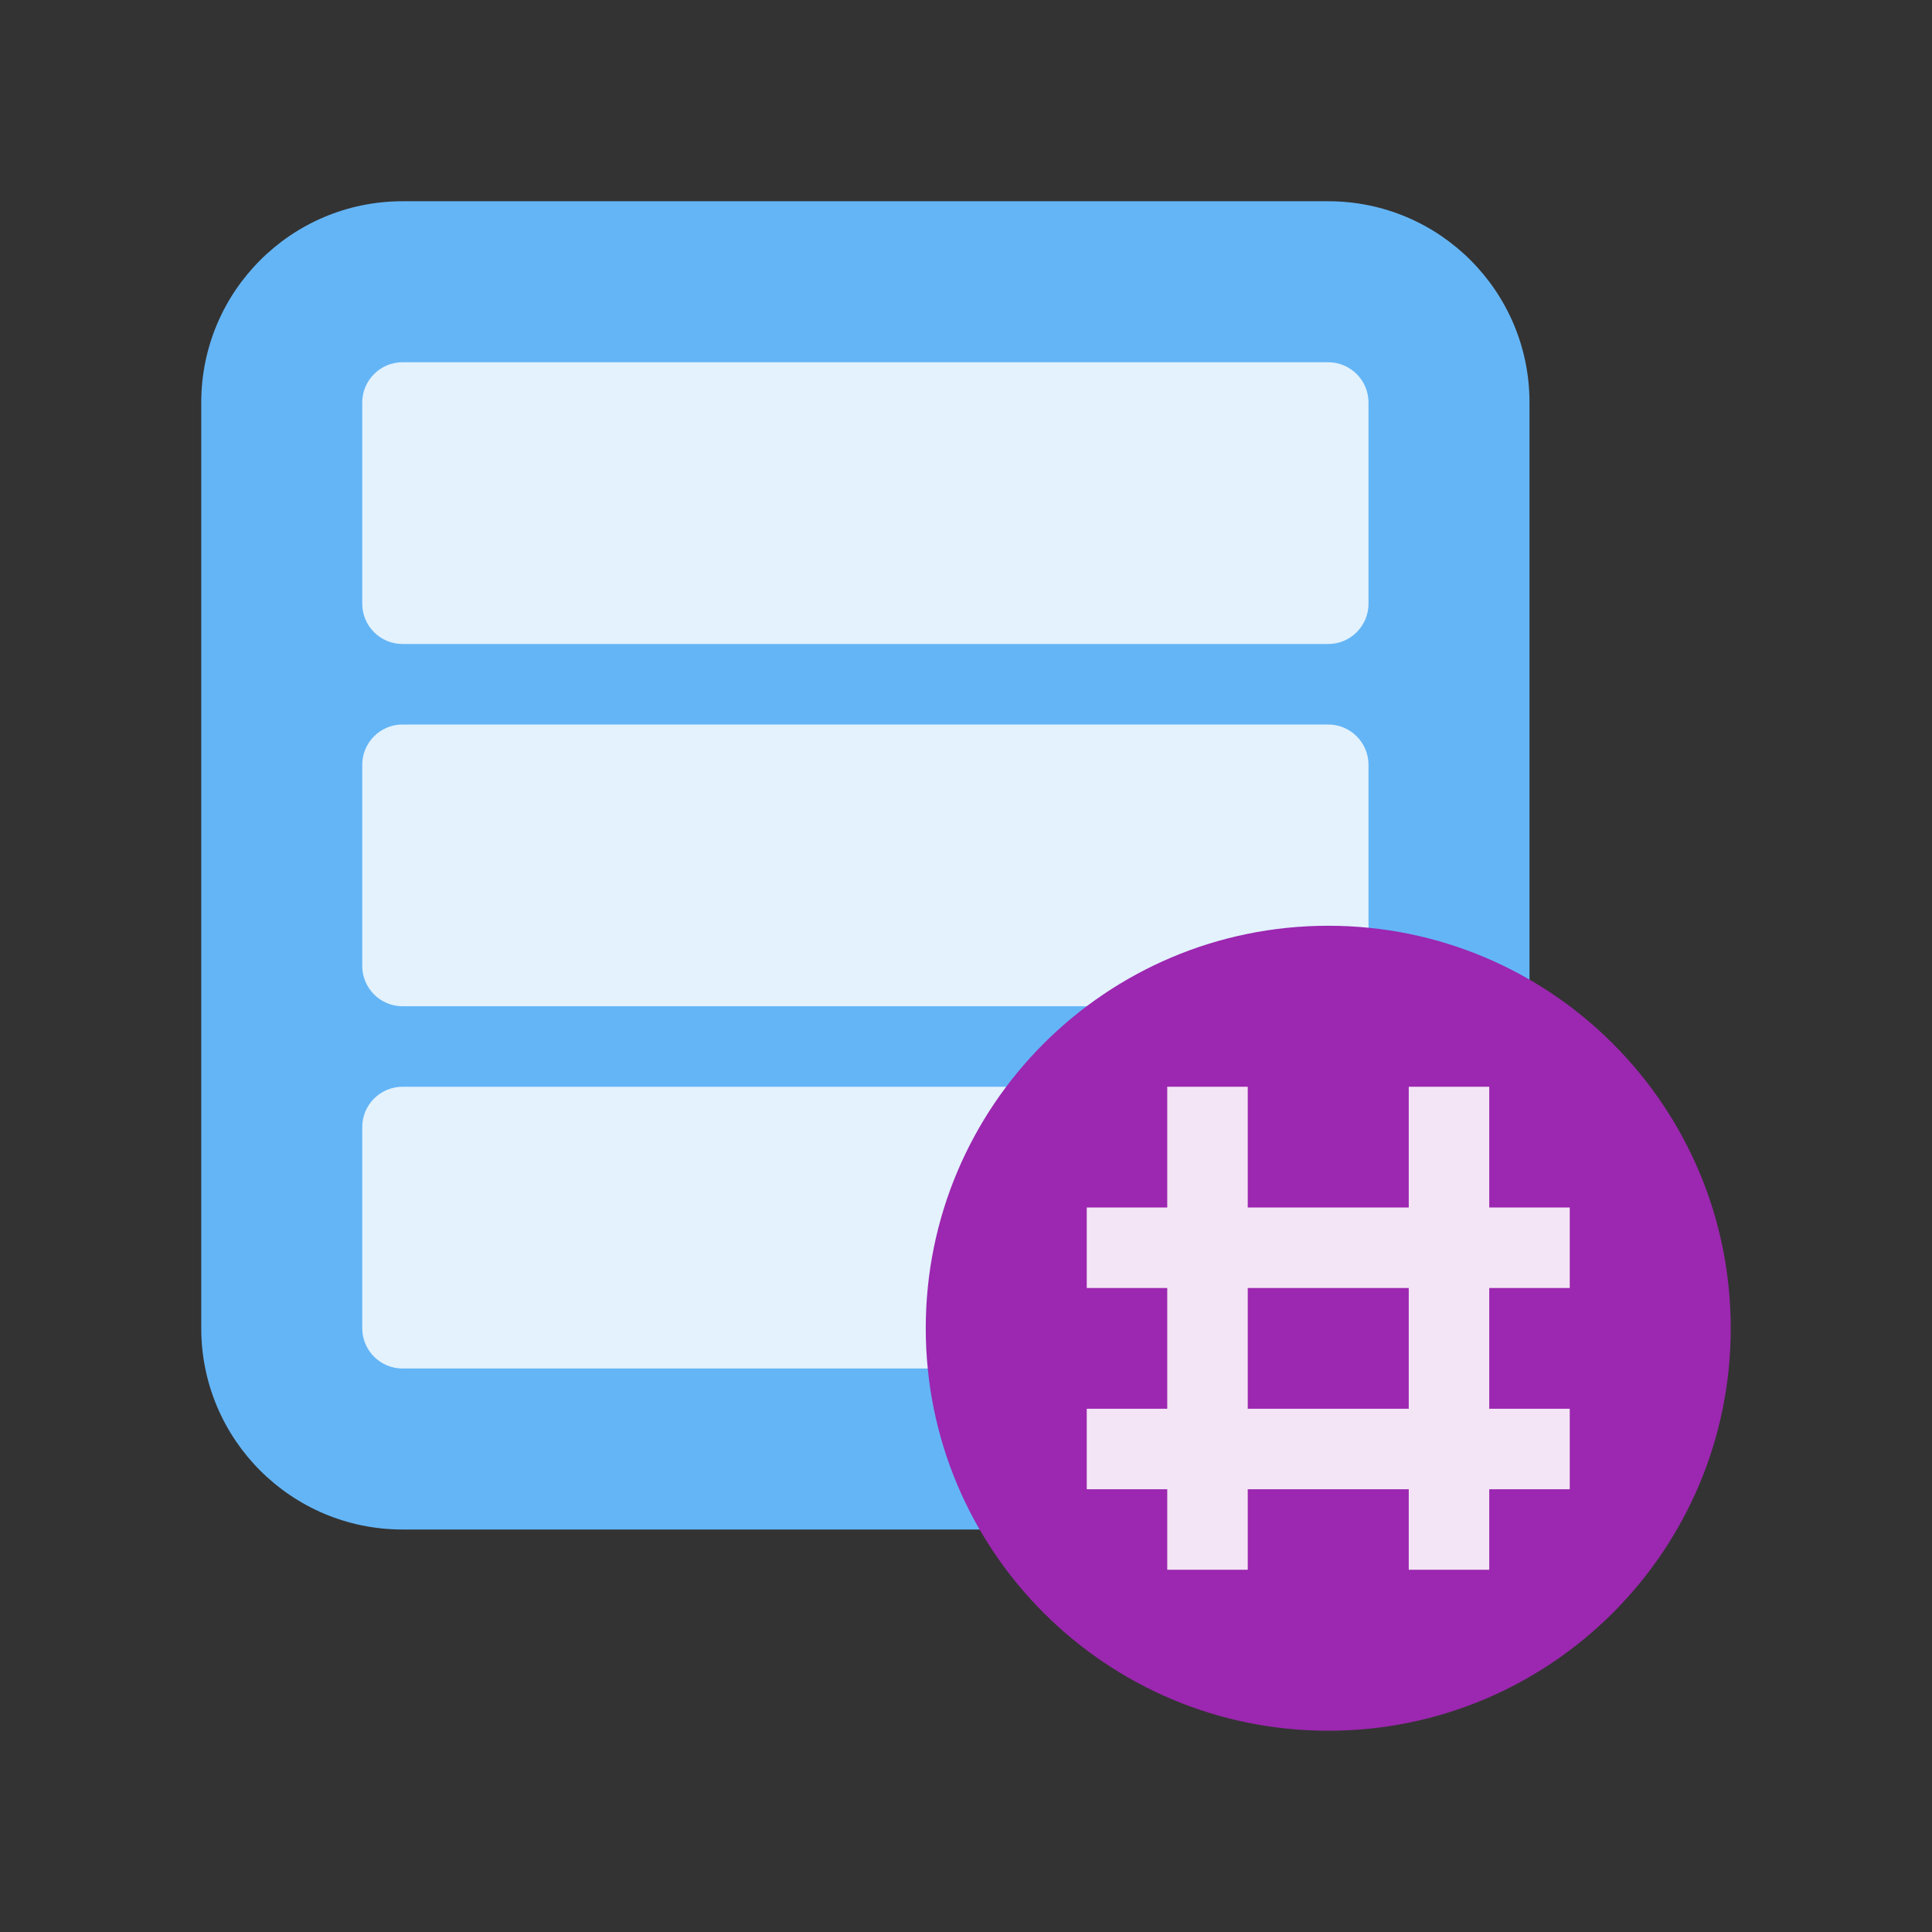 <?xml version="1.0" encoding="UTF-8"?>
<svg xmlns="http://www.w3.org/2000/svg" xmlns:xlink="http://www.w3.org/1999/xlink" width="48pt" height="48pt" viewBox="0 0 48 48" version="1.1">
<rect x="0" y="0" width="48" height="48" fill="#333333" stroke="none"/>
<g id="surface1">
<path style=" stroke:none;fill-rule:nonzero;fill:#64B5F6;fill-opacity:1;" d="M 38 33 C 38 35.762 35.762 38 33 38 L 10 38 C 7.238 38 5 35.762 5 33 L 5 10 C 5 7.238 7.238 5 10 5 L 33 5 C 35.762 5 38 7.238 38 10 Z "/>
<path style=" stroke:none;fill-rule:nonzero;fill:#E3F2FD;fill-opacity:1;" d="M 33 16 L 10 16 C 9.449 16 9 15.551 9 15 L 9 10 C 9 9.449 9.449 9 10 9 L 33 9 C 33.551 9 34 9.449 34 10 L 34 15 C 34 15.551 33.551 16 33 16 "/>
<path style=" stroke:none;fill-rule:nonzero;fill:#E3F2FD;fill-opacity:1;" d="M 33 25 L 10 25 C 9.449 25 9 24.551 9 24 L 9 19 C 9 18.449 9.449 18 10 18 L 33 18 C 33.551 18 34 18.449 34 19 L 34 24 C 34 24.551 33.551 25 33 25 "/>
<path style=" stroke:none;fill-rule:nonzero;fill:#E3F2FD;fill-opacity:1;" d="M 33 34 L 10 34 C 9.449 34 9 33.551 9 33 L 9 28 C 9 27.449 9.449 27 10 27 L 33 27 C 33.551 27 34 27.449 34 28 L 34 33 C 34 33.551 33.551 34 33 34 "/>
<path style=" stroke:none;fill-rule:nonzero;fill:#9C27B0;fill-opacity:1;" d="M 43 33 C 43 38.523 38.523 43 33 43 C 27.477 43 23 38.523 23 33 C 23 27.477 27.477 23 33 23 C 38.523 23 43 27.477 43 33 "/>
<path style=" stroke:none;fill-rule:nonzero;fill:#F3E5F5;fill-opacity:1;" d="M 29 27 L 31 27 L 31 39 L 29 39 Z "/>
<path style=" stroke:none;fill-rule:nonzero;fill:#F3E5F5;fill-opacity:1;" d="M 35 27 L 37 27 L 37 39 L 35 39 Z "/>
<path style=" stroke:none;fill-rule:nonzero;fill:#F3E5F5;fill-opacity:1;" d="M 27 35 L 39 35 L 39 37 L 27 37 Z "/>
<path style=" stroke:none;fill-rule:nonzero;fill:#F3E5F5;fill-opacity:1;" d="M 27 30 L 39 30 L 39 32 L 27 32 Z "/>
</g>
</svg>
